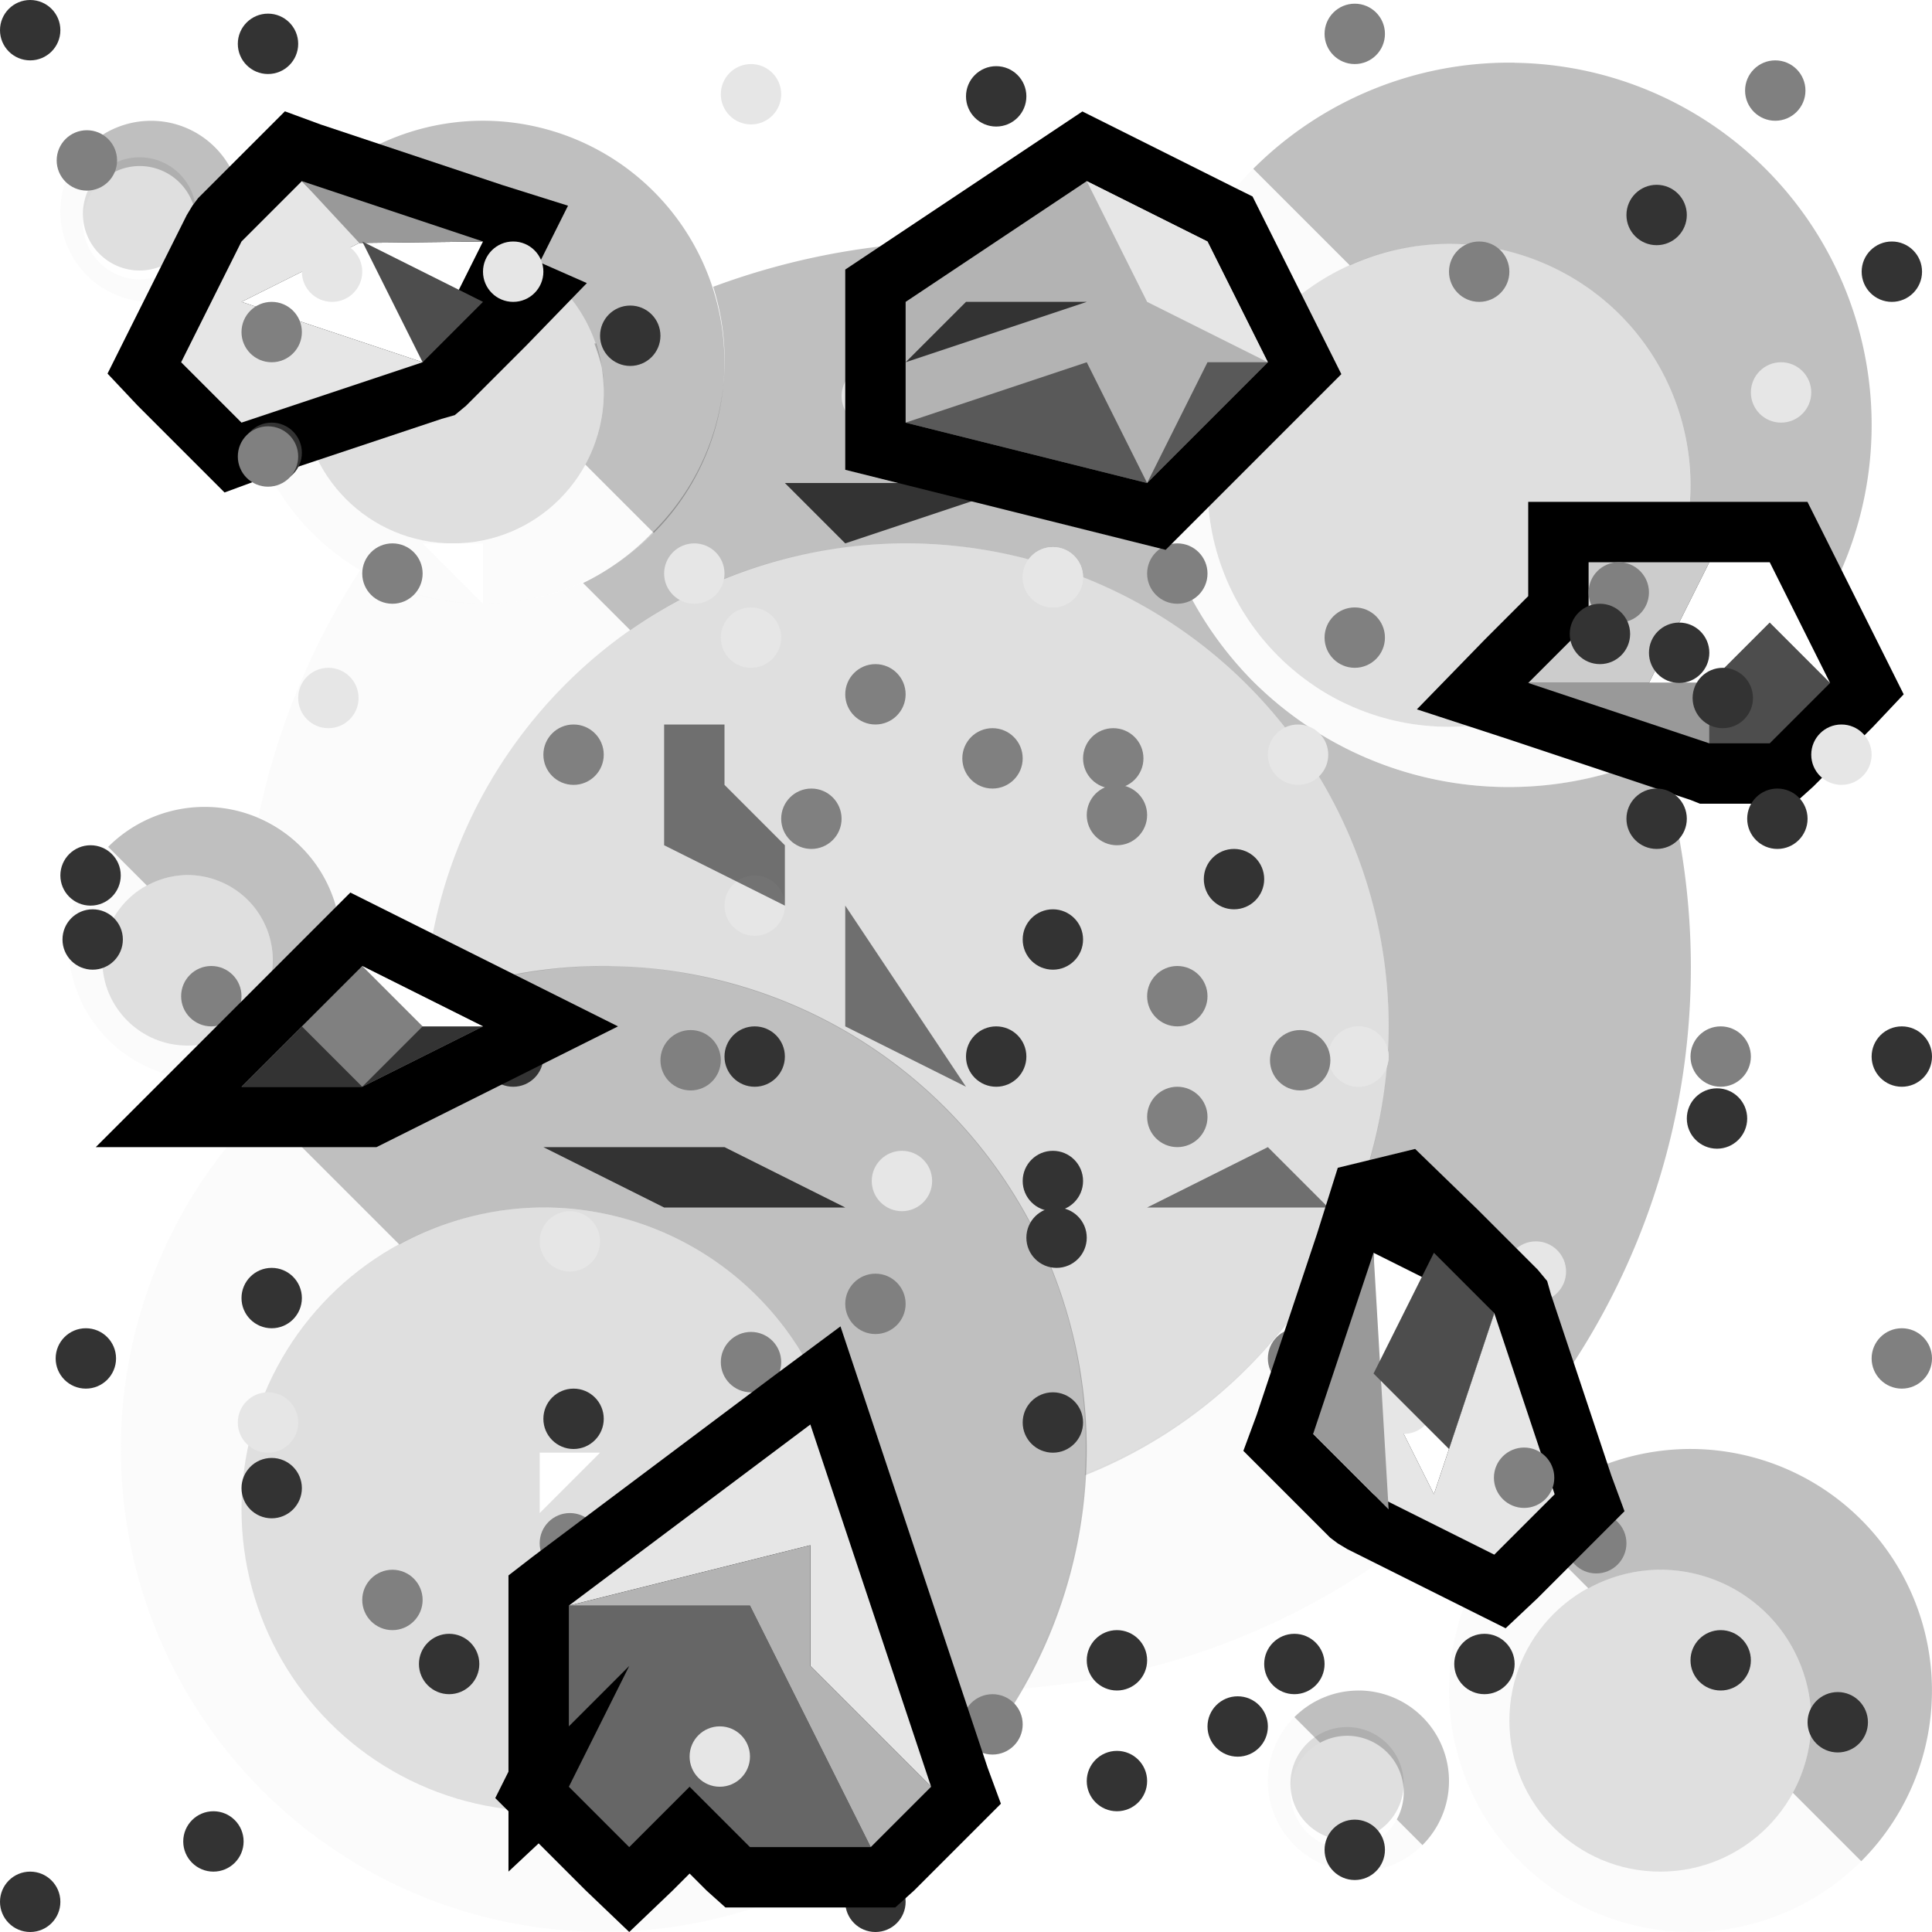 <?xml version="1.0" encoding="UTF-8" standalone="no"?>
<!-- Created with Inkscape (http://www.inkscape.org/) -->

<svg xmlns:dc="http://purl.org/dc/elements/1.1/" xmlns:cc="http://creativecommons.org/ns#" xmlns:rdf="http://www.w3.org/1999/02/22-rdf-syntax-ns#" xmlns:svg="http://www.w3.org/2000/svg" xmlns="http://www.w3.org/2000/svg" xmlns:sodipodi="http://sodipodi.sourceforge.net/DTD/sodipodi-0.dtd" xmlns:inkscape="http://www.inkscape.org/namespaces/inkscape" width="32px" height="32px" id="svg3505" sodipodi:version="0.32" inkscape:version="0.91 r13725" sodipodi:docname="00.svg" inkscape:output_extension="org.inkscape.output.svg.inkscape" version="1.1">
  <defs id="defs3507">
    <inkscape:perspective sodipodi:type="inkscape:persp3d" inkscape:vp_x="0 : 16 : 1" inkscape:vp_y="0 : 1000 : 0" inkscape:vp_z="32 : 16 : 1" inkscape:persp3d-origin="16 : 10.666667 : 1" id="perspective3513" />
    <inkscape:perspective id="perspective4690" inkscape:persp3d-origin="372.04724 : 350.78739 : 1" inkscape:vp_z="744.09448 : 526.18109 : 1" inkscape:vp_y="0 : 1000 : 0" inkscape:vp_x="0 : 526.18109 : 1" sodipodi:type="inkscape:persp3d" />
    <inkscape:perspective id="perspective2415" inkscape:persp3d-origin="372.04724 : 350.78739 : 1" inkscape:vp_z="744.09448 : 526.18109 : 1" inkscape:vp_y="0 : 1000 : 0" inkscape:vp_x="0 : 526.18109 : 1" sodipodi:type="inkscape:persp3d" />
    <inkscape:perspective id="perspective5551" inkscape:persp3d-origin="372.04724 : 350.78739 : 1" inkscape:vp_z="744.09448 : 526.18109 : 1" inkscape:vp_y="0 : 1000 : 0" inkscape:vp_x="0 : 526.18109 : 1" sodipodi:type="inkscape:persp3d" />
    <inkscape:perspective id="perspective5594" inkscape:persp3d-origin="372.04724 : 350.78739 : 1" inkscape:vp_z="744.09448 : 526.18109 : 1" inkscape:vp_y="0 : 1000 : 0" inkscape:vp_x="0 : 526.18109 : 1" sodipodi:type="inkscape:persp3d" />
    <inkscape:perspective id="perspective3253" inkscape:persp3d-origin="372.04724 : 350.78739 : 1" inkscape:vp_z="744.09448 : 526.18109 : 1" inkscape:vp_y="0 : 1000 : 0" inkscape:vp_x="0 : 526.18109 : 1" sodipodi:type="inkscape:persp3d" />
  </defs>
  <sodipodi:namedview id="base" pagecolor="#ffffff" bordercolor="#666666" borderopacity="1.0" inkscape:pageopacity="0.0" inkscape:pageshadow="2" inkscape:zoom="22.125" inkscape:cx="16" inkscape:cy="16" inkscape:current-layer="layer1" showgrid="true" inkscape:grid-bbox="true" inkscape:document-units="px" objecttolerance="10000" gridtolerance="10000" guidetolerance="10000" inkscape:window-width="1600" inkscape:window-height="878" inkscape:window-x="0" inkscape:window-y="0" inkscape:object-paths="true" inkscape:object-nodes="true" inkscape:snap-bbox="true" inkscape:snap-guide="true" showguides="true" inkscape:guide-bbox="true" inkscape:window-maximized="1">
    <inkscape:grid type="xygrid" id="grid3515" units="px" visible="true" enabled="true" spacingx="1px" spacingy="1px" empspacing="4" snapvisiblegridlinesonly="true" />
  </sodipodi:namedview>
  <g id="layer1" inkscape:label="Layer 1" inkscape:groupmode="layer">
    <g id="g6607">
      <g id="g17533" transform="translate(0,-1020.362)">
        <rect style="fill:none;stroke:none" id="rect10063" width="32" height="32" x="0" y="1020.362" />
        <path inkscape:connector-curvature="0" style="fill:black;fill-opacity:0.251;stroke:none" d="m 16.188,1024.362 a 12,12 0 0 0 -4.375,0.75 4,4 0 0 1 0.062,0.219 4,4 0 0 1 -1.062,3.844 4,4 0 0 1 -1.156,0.844 l 0.781,0.781 a 8,8 0 0 1 4.562,-1.438 8,8 0 0 1 8,8 8,8 0 0 1 -1.438,4.562 l 2.938,2.938 a 12,12 0 0 0 3.094,-11.594 12,12 0 0 0 -0.125,-0.406 6,6 0 0 1 -6.719,-1.219 6,6 0 0 1 -1.188,-6.719 12,12 0 0 0 -0.469,-0.156 12,12 0 0 0 -2.906,-0.406 z m -6.344,1.688 c 0.045,0.129 0.097,0.271 0.125,0.406 a 2.5,2.5 0 0 0 -0.094,-0.406 12,12 0 0 0 -0.031,0 z m 0.125,0.406 C 9.997,1026.591 10,1026.718 10,1026.862 a 2.5,2.5 0 0 0 -0.031,-0.406 z m 11.781,5.25 a 4,4 0 0 0 0.688,0.375 c -0.239,-0.101 -0.475,-0.231 -0.688,-0.375 z" id="path3093" />
        <path inkscape:connector-curvature="0" style="fill:#f0f0f0;fill-opacity:0.251;stroke:none" d="m 5.969,1029.8 a 12,12 0 0 0 -1.688,4.094 2.259,2.259 0 0 1 1.281,1.5 2.259,2.259 0 0 1 -0.562,2.188 2.259,2.259 0 0 1 -0.844,0.531 12,12 0 0 0 0.125,0.656 8,8 0 0 1 0.062,-0.063 8,8 0 0 1 2.656,-1.75 8,8 0 0 1 0.031,0 8,8 0 0 1 3.406,-6.156 l -0.781,-0.781 -0.031,0 a 4,4 0 0 1 -3.656,-0.219 z m 1.688,10.75 a 5,5 0 0 0 -0.594,0.219 c 0.191,-0.081 0.39,-0.159 0.594,-0.219 z m 13.906,1.375 a 8,8 0 0 1 -3.594,2.844 8,8 0 0 1 -1.062,3.562 12,12 0 0 0 7.594,-3.469 l -2.938,-2.938 z" id="path3850" />
        <path inkscape:connector-curvature="0" style="fill:gray;fill-opacity:0.251;stroke:none" d="m 15,1029.362 c -4.28,0 -7.754,3.367 -7.969,7.594 a 8,8 0 0 1 3.094,-0.594 8,8 0 0 1 1.938,0.281 8,8 0 0 1 5.656,5.656 8,8 0 0 1 0.25,2.5 C 20.921,1043.623 23,1040.735 23,1037.362 c 0,-4.418 -3.582,-8 -8,-8 z m -1.781,13.312 c 0.153,0.238 0.263,0.486 0.375,0.75 a 5,5 0 0 0 -0.375,-0.75 z" id="path3858" />
        <path inkscape:connector-curvature="0" style="fill:#f0f0f0;fill-opacity:0.251;stroke:none" d="m 4.344,1038.706 a 8,8 0 0 0 0,11.312 8,8 0 0 0 11.312,0 l -2.266,-2.266 A 5,5 0 0 1 9,1050.362 a 5,5 0 0 1 -5,-5 5,5 0 0 1 2.613,-4.387 L 4.344,1038.706 Z" id="path3856" />
        <path inkscape:connector-curvature="0" style="fill:black;fill-opacity:0.251;stroke:none" d="m 10.117,1036.362 a 8,8 0 0 0 -5.773,2.344 l 2.27,2.269 A 5,5 0 0 1 9,1040.362 a 5,5 0 0 1 5,5 5,5 0 0 1 -0.609,2.391 l 2.266,2.266 a 8,8 0 0 0 2.07,-7.727 8,8 0 0 0 -5.656,-5.656 8,8 0 0 0 -1.953,-0.273 z" id="path3095" />
        <circle r="5" cy="1045.362" cx="11" id="path3862" style="fill:gray;fill-opacity:0.251;stroke:none" transform="translate(-2,0)" />
        <path style="fill:black;fill-opacity:0.251;stroke:none" d="m 8.059,1022.362 a 4,4 0 0 0 -2.887,1.172 l 1.135,1.135 A 2.5,2.5 0 0 1 7.5,1024.362 a 2.5,2.5 0 0 1 2.5,2.5 2.5,2.5 0 0 1 -0.305,1.195 l 1.133,1.133 a 4,4 0 0 0 1.035,-3.863 4,4 0 0 0 -2.828,-2.828 4,4 0 0 0 -0.977,-0.137 z" id="path3852" inkscape:connector-curvature="0" />
        <path inkscape:connector-curvature="0" style="fill:#f0f0f0;fill-opacity:0.251;stroke:none" d="m 5.172,1023.534 a 4,4 0 0 0 0,5.656 4,4 0 0 0 5.656,0 l -1.133,-1.133 A 2.5,2.5 0 0 1 7.5,1029.362 a 2.5,2.5 0 0 1 -2.5,-2.5 2.5,2.5 0 0 1 1.307,-2.193 l -1.135,-1.135 z" id="path3091" />
        <circle r="2.5" cy="1028.862" cx="7.5" id="path3866" style="fill:gray;fill-opacity:0.251;stroke:none" transform="translate(0,-2)" />
        <path inkscape:connector-curvature="0" style="fill:black;fill-opacity:0.251;stroke:none" d="m 28.059,1044.362 a 4,4 0 0 0 -2.887,1.172 l 1.135,1.135 a 2.5,2.5 0 0 1 1.193,-0.307 2.5,2.5 0 0 1 2.5,2.5 2.5,2.5 0 0 1 -0.305,1.195 l 1.133,1.133 a 4,4 0 0 0 1.035,-3.863 4,4 0 0 0 -2.828,-2.828 4,4 0 0 0 -0.977,-0.137 z" id="path3097" />
        <path inkscape:connector-curvature="0" style="fill:#f0f0f0;fill-opacity:0.251;stroke:none" d="m 25.172,1045.534 a 4,4 0 0 0 0,5.656 4,4 0 0 0 5.656,0 l -1.133,-1.133 a 2.5,2.5 0 0 1 -2.195,1.305 2.5,2.5 0 0 1 -2.5,-2.5 2.5,2.5 0 0 1 1.307,-2.193 l -1.135,-1.135 z" id="path3099" />
        <circle r="2.5" cy="1044.862" cx="25.5" style="fill:gray;fill-opacity:0.251;stroke:none" id="path3101" transform="translate(2,4)" />
        <path inkscape:connector-curvature="0" style="fill:black;fill-opacity:0.251;stroke:none" d="m 3.42,1033.727 a 2.259,2.259 0 0 0 -1.629,0.662 l 0.641,0.641 a 1.412,1.412 0 0 1 0.674,-0.174 1.412,1.412 0 0 1 1.412,1.412 1.412,1.412 0 0 1 -0.174,0.674 l 0.641,0.641 a 2.259,2.259 0 0 0 0.586,-2.182 2.259,2.259 0 0 0 -1.598,-1.598 2.259,2.259 0 0 0 -0.553,-0.076 z" id="path4196" />
        <path inkscape:connector-curvature="0" style="fill:#f0f0f0;fill-opacity:0.251;stroke:none" d="m 1.791,1034.389 a 2.259,2.259 0 0 0 0,3.193 2.259,2.259 0 0 0 3.193,0 l -0.641,-0.641 a 1.412,1.412 0 0 1 -1.238,0.738 1.412,1.412 0 0 1 -1.412,-1.412 1.412,1.412 0 0 1 0.738,-1.238 l -0.641,-0.641 z" id="path4198" />
        <circle style="fill:gray;fill-opacity:0.251;stroke:none" id="path4200" cx="5.106" cy="1038.268" r="1.412" transform="translate(-2,-2)" />
        <path inkscape:connector-curvature="0" style="fill:black;fill-opacity:0.251;stroke:none" d="m 25.087,1021.4 a 6,6 0 0 0 -4.33,1.758 l 1.6,1.6 a 4,4 0 0 1 1.643,-0.357 4,4 0 0 1 4,4 4,4 0 0 1 -0.357,1.643 l 1.6,1.6 a 6,6 0 0 0 1.553,-5.795 6,6 0 0 0 -4.242,-4.244 6,6 0 0 0 -1.465,-0.203 z" id="path5218" />
        <circle id="circle5220" style="fill:gray;fill-opacity:0.251;stroke:none" cx="1.865" cy="1028.079" r="4" transform="translate(22.134,0.321)" />
        <path id="path5290" d="m 2.521,1022.363 a 1.5,1.5 0 0 0 -1.082,0.44 l 0.425,0.425 a 0.938,0.938 0 0 1 0.448,-0.116 0.938,0.938 0 0 1 0.938,0.938 0.938,0.938 0 0 1 -0.115,0.448 l 0.425,0.425 a 1.5,1.5 0 0 0 0.389,-1.449 1.5,1.5 0 0 0 -1.061,-1.061 1.5,1.5 0 0 0 -0.367,-0.05 z" style="fill:black;fill-opacity:0.251;stroke:none" inkscape:connector-curvature="0" />
        <path id="path5292" d="m 1.439,1022.802 a 1.5,1.5 0 0 0 0,2.121 1.5,1.5 0 0 0 2.121,0 l -0.425,-0.425 a 0.938,0.938 0 0 1 -0.822,0.49 0.938,0.938 0 0 1 -0.938,-0.938 0.938,0.938 0 0 1 0.49,-0.822 l -0.425,-0.425 z" style="fill:#f0f0f0;fill-opacity:0.251;stroke:none" inkscape:connector-curvature="0" />
        <circle r="1.412" cy="1038.268" cx="5.106" id="circle5294" style="fill:gray;fill-opacity:0.251;stroke:none" transform="matrix(0.664,0,0,0.664,-1.079,334.495)" />
        <path inkscape:connector-curvature="0" style="fill:black;fill-opacity:0.251;stroke:none" d="m 22.521,1048.363 a 1.5,1.5 0 0 0 -1.082,0.44 l 0.425,0.425 a 0.938,0.938 0 0 1 0.448,-0.116 0.938,0.938 0 0 1 0.938,0.938 0.938,0.938 0 0 1 -0.115,0.448 l 0.425,0.425 a 1.5,1.5 0 0 0 0.389,-1.449 1.5,1.5 0 0 0 -1.061,-1.061 1.5,1.5 0 0 0 -0.367,-0.051 z" id="path5298" />
        <path inkscape:connector-curvature="0" style="fill:#f0f0f0;fill-opacity:0.251;stroke:none" d="m 21.439,1048.802 a 1.5,1.5 0 0 0 0,2.121 1.5,1.5 0 0 0 2.121,0 l -0.425,-0.425 a 0.938,0.938 0 0 1 -0.822,0.49 0.938,0.938 0 0 1 -0.938,-0.938 0.938,0.938 0 0 1 0.49,-0.822 l -0.425,-0.425 z" id="path5300" />
        <circle style="fill:gray;fill-opacity:0.251;stroke:none" id="circle5302" cx="5.106" cy="1038.268" r="1.412" transform="matrix(0.664,0,0,0.664,18.921,360.495)" />
        <path id="path12463" d="m 20.757,1023.158 a 6,6 0 0 0 0,8.484 6,6 0 0 0 8.484,0 l -1.6,-1.6 a 4,4 0 0 1 -3.643,2.357 4,4 0 0 1 -4,-4 4,4 0 0 1 2.357,-3.643 l -1.6,-1.6 z" style="fill:#f0f0f0;fill-opacity:0.251;stroke:none" inkscape:connector-curvature="0" />
      </g>
      <g transform="translate(-28,-8)" id="g16872">
        <path style="color:black;font-style:normal;font-variant:normal;font-weight:normal;font-stretch:normal;font-size:medium;line-height:normal;font-family:Sans;-inkscape-font-specification:Sans;text-indent:0;text-align:start;text-decoration:none;text-decoration-line:none;letter-spacing:normal;word-spacing:normal;text-transform:none;direction:ltr;block-progression:tb;writing-mode:lr-tb;baseline-shift:baseline;text-anchor:start;display:inline;overflow:visible;visibility:visible;fill:black;fill-opacity:1;fill-rule:nonzero;stroke:none;stroke-width:2;marker:none;enable-background:accumulate" d="m 32.719,9.844 -0.438,0.438 -1,1 -0.094,0.125 -0.094,0.156 -1,2 -0.312,0.625 0.5,0.531 1,1 0.438,0.438 0.594,-0.219 3,-1 0.219,-0.062 0.188,-0.156 1,-1 1,-1.031 -0.781,-0.344 0.469,-0.938 -1.094,-0.344 -3,-1 z" id="path16857" inkscape:connector-curvature="0" sodipodi:nodetypes="ccccccccccccccccccccc" />
        <path inkscape:connector-curvature="0" style="fill:#e6e6e6;fill-opacity:1;fill-rule:nonzero;stroke:none" d="m 32,12 -1,2 1,1 3,-1 -3,-1 2,-1 -1,-1 z" id="path3301" sodipodi:nodetypes="cccccccc" />
        <path inkscape:connector-curvature="0" style="fill:white;fill-opacity:1;fill-rule:nonzero;stroke:none" d="M 33.951,12.024 36,12 l -1,2 -3,-1 1.951,-0.976 z" id="path3524" sodipodi:nodetypes="ccccc" />
        <circle transform="translate(18,2)" style="fill:gray;fill-opacity:1;fill-rule:nonzero;stroke:none" id="path3349" cx="14.5" cy="11.5" r="0.5" />
        <circle transform="translate(20,4)" id="path3309" style="fill:#e6e6e6;fill-opacity:1;fill-rule:nonzero;stroke:none" cx="13.5" cy="8.5" r="0.5" />
        <path style="fill:#999;fill-opacity:1;stroke:none" d="M 36,12 33.951,12.024 33,11 Z" id="path16841" inkscape:connector-curvature="0" />
        <path style="fill:#4d4d4d;fill-opacity:1;fill-rule:nonzero;stroke:none" d="m 34,12 1,2 1,-1 z" id="path3283" inkscape:connector-curvature="0" sodipodi:nodetypes="cccc" />
      </g>
      <g transform="translate(0,-26)" id="g16817">
        <g transform="matrix(0,1,-1,0,64.312,9.312)" id="g16826">
          <path sodipodi:nodetypes="ccccccccccccccccccccc" inkscape:connector-curvature="0" id="path16802" d="m 28.188,32.781 -0.625,0.312 -2,1 L 25,34.375 25,35 l 0,1 0,2 0,1 1,0 0.562,0 0.719,0.719 1.156,1.125 0.5,-1.531 1,-3 L 30,36.156 30,36 l 0,-1 0,-0.406 -0.281,-0.312 -1,-1 z" style="color:black;font-style:normal;font-variant:normal;font-weight:normal;font-stretch:normal;font-size:medium;line-height:normal;font-family:Sans;-inkscape-font-specification:Sans;text-indent:0;text-align:start;text-decoration:none;text-decoration-line:none;letter-spacing:normal;word-spacing:normal;text-transform:none;direction:ltr;block-progression:tb;writing-mode:lr-tb;baseline-shift:baseline;text-anchor:start;display:inline;overflow:visible;visibility:visible;fill:black;fill-opacity:1;fill-rule:nonzero;stroke:none;stroke-width:2;marker:none;enable-background:accumulate" />
          <path id="path3279" d="m 26,36 2,1 0,2 -1,-1 -1,0 0,-2 z" style="fill:#ccc;fill-opacity:1;fill-rule:nonzero;stroke:none" inkscape:connector-curvature="0" />
          <path id="path3281" d="m 28,34 -1,1 1,1 1,0 0,-1 -1,-1 z" style="fill:#4d4d4d;fill-opacity:1;fill-rule:nonzero;stroke:none" inkscape:connector-curvature="0" />
          <path inkscape:connector-curvature="0" id="path16782" d="m 28,34 -2,1 0,1 2,1 0,-1 -1,-1 z" style="fill:white;fill-opacity:1;stroke:none" />
          <path inkscape:connector-curvature="0" id="path16784" d="m 29,36 -1,0 0,3 z" style="fill:#999;fill-opacity:1;stroke:none" />
          <circle transform="translate(11,19)" style="fill:#333;fill-opacity:1;fill-rule:nonzero;stroke:none" id="path3319" cx="16.5" cy="17.5" r="0.5" />
          <circle transform="translate(12,26)" style="fill:gray;fill-opacity:1;fill-rule:nonzero;stroke:none" id="path16786" cx="14.5" cy="11.5" r="0.5" />
        </g>
      </g>
      <circle id="path3263" style="fill:#333;fill-opacity:1;fill-rule:nonzero;stroke:none" cx="4.5" cy="7.5" r="0.5" />
      <circle id="path3265" style="fill:gray;fill-opacity:1;fill-rule:nonzero;stroke:none" cx="14.5" cy="11.5" r="0.5" />
      <circle id="path3267" style="fill:#e6e6e6;fill-opacity:1;fill-rule:nonzero;stroke:none" cx="11.5" cy="9.5" r="0.5" />
      <circle id="path3269" style="fill:#e6e6e6;fill-opacity:1;fill-rule:nonzero;stroke:none" cx="8.5" cy="4.5" r="0.5" />
      <circle id="path3271" style="fill:gray;fill-opacity:1;fill-rule:nonzero;stroke:none" cx="3.5" cy="16.5" r="0.5" />
      <circle id="path3273" style="fill:#333;fill-opacity:1;fill-rule:nonzero;stroke:none" cx="16.5" cy="17.5" r="0.5" />
      <circle id="path3275" style="fill:gray;fill-opacity:1;fill-rule:nonzero;stroke:none" cx="6.5" cy="26.5" r="0.5" />
      <circle id="path3277" style="fill:#333;fill-opacity:1;fill-rule:nonzero;stroke:none" cx="28.5" cy="27.5" r="0.5" />
      <circle style="fill:#e6e6e6;fill-opacity:1;fill-rule:nonzero;stroke:none" id="path3303" cx="12.5" cy="15" r="0.5" />
      <circle id="path3305" style="fill:#e6e6e6;fill-opacity:1;fill-rule:nonzero;stroke:none" cx="21.5" cy="12.5" r="0.5" />
      <circle style="fill:#e6e6e6;fill-opacity:1;fill-rule:nonzero;stroke:none" id="path3307" cx="15.5" cy="6.5" r="0.5" />
      <circle style="fill:#e6e6e6;fill-opacity:1;fill-rule:nonzero;stroke:none" id="path3313" cx="11" cy="25.5" r="0.5" />
      <circle style="fill:#333;fill-opacity:1;fill-rule:nonzero;stroke:none" id="path3315" cx="18.5" cy="29.5" r="0.5" />
      <circle id="path3317" style="fill:#333;fill-opacity:1;fill-rule:nonzero;stroke:none" cx="18.5" cy="27.5" r="0.5" />
      <circle id="path3321" style="fill:#333;fill-opacity:1;fill-rule:nonzero;stroke:none" cx="26.5" cy="10.5" r="0.5" />
      <circle id="path3323" style="fill:#333;fill-opacity:1;fill-rule:nonzero;stroke:none" cx="20.5" cy="28.596" r="0.5" />
      <circle style="fill:#333;fill-opacity:1;fill-rule:nonzero;stroke:none" id="path3325" cx="14.5" cy="31.5" r="0.5" />
      <circle id="path3327" style="fill:#333;fill-opacity:1;fill-rule:nonzero;stroke:none" cx="9.5" cy="23.5" r="0.5" />
      <circle style="fill:#333;fill-opacity:1;fill-rule:nonzero;stroke:none" id="path3329" cx="4.5" cy="24.648" r="0.5" />
      <circle id="path3331" style="fill:#333;fill-opacity:1;fill-rule:nonzero;stroke:none" cx="4.5" cy="21.5" r="0.5" />
      <circle style="fill:#333;fill-opacity:1;fill-rule:nonzero;stroke:none" id="path3333" cx="1.422" cy="22.5" r="0.5" />
      <circle id="path3335" style="fill:#333;fill-opacity:1;fill-rule:nonzero;stroke:none" cx="8.5" cy="17.5" r="0.5" />
      <circle style="fill:#333;fill-opacity:1;fill-rule:nonzero;stroke:none" id="path3337" cx="1.5" cy="14.5" r="0.5" />
      <circle id="path3339" style="fill:#333;fill-opacity:1;fill-rule:nonzero;stroke:none" cx="0.5" cy="0.5" r="0.5" />
      <circle style="fill:#333;fill-opacity:1;fill-rule:nonzero;stroke:none" id="path3341" cx="12.5" cy="17.5" r="0.5" />
      <circle style="fill:gray;fill-opacity:1;fill-rule:nonzero;stroke:none" id="path3343" cx="19.5" cy="9.5" r="0.5" />
      <circle id="path3345" style="fill:gray;fill-opacity:1;fill-rule:nonzero;stroke:none" cx="24.5" cy="4.5" r="0.5" />
      <circle style="fill:gray;fill-opacity:1;fill-rule:nonzero;stroke:none" id="path3347" cx="29.404" cy="1.5" r="0.5" />
      <circle style="fill:gray;fill-opacity:1;fill-rule:nonzero;stroke:none" id="path3351" cx="18.5" cy="13.5" r="0.5" />
      <circle id="path3353" style="fill:gray;fill-opacity:1;fill-rule:nonzero;stroke:none" cx="9.5" cy="12.5" r="0.5" />
      <circle style="fill:gray;fill-opacity:1;fill-rule:nonzero;stroke:none" id="path3355" cx="6.5" cy="9.5" r="0.5" />
      <circle id="path3357" style="fill:gray;fill-opacity:1;fill-rule:nonzero;stroke:none" cx="21.5" cy="22.5" r="0.5" />
      <circle style="fill:gray;fill-opacity:1;fill-rule:nonzero;stroke:none" id="path3359" cx="31.5" cy="22.5" r="0.5" />
      <circle id="path3361" style="fill:gray;fill-opacity:1;fill-rule:nonzero;stroke:none" cx="14.5" cy="21.596" r="0.5" />
      <circle id="path3363" style="fill:#333;fill-opacity:1;fill-rule:nonzero;stroke:none" cx="31.335" cy="4.5" r="0.5" />
      <circle style="fill:#333;fill-opacity:1;fill-rule:nonzero;stroke:none" id="path3365" cx="16.5" cy="1.596" r="0.5" />
      <circle id="path3367" style="fill:#333;fill-opacity:1;fill-rule:nonzero;stroke:none" cx="17.5" cy="20.5" r="0.5" />
      <circle style="fill:#333;fill-opacity:1;fill-rule:nonzero;stroke:none" id="path3369" cx="13.535" cy="28.5" r="0.5" />
      <circle id="path3371" style="fill:#333;fill-opacity:1;fill-rule:nonzero;stroke:none" cx="3.535" cy="30.5" r="0.5" />
      <circle id="path3373" style="fill:gray;fill-opacity:1;fill-rule:nonzero;stroke:none" cx="19.5" cy="16.5" r="0.5" />
      <circle style="fill:gray;fill-opacity:1;fill-rule:nonzero;stroke:none" id="path3375" cx="28.5" cy="17.5" r="0.5" />
      <circle id="path3377" style="fill:gray;fill-opacity:1;fill-rule:nonzero;stroke:none" cx="19.5" cy="18.5" r="0.5" />
      <circle id="path3379" style="fill:#e6e6e6;fill-opacity:1;fill-rule:nonzero;stroke:none" cx="20.5" cy="5.5" r="0.5" />
      <circle style="fill:#e6e6e6;fill-opacity:1;fill-rule:nonzero;stroke:none" id="path3381" cx="29.5" cy="6.5" r="0.5" />
      <circle id="path3383" style="fill:#e6e6e6;fill-opacity:1;fill-rule:nonzero;stroke:none" cx="30.5" cy="12.5" r="0.5" />
      <circle style="fill:#e6e6e6;fill-opacity:1;fill-rule:nonzero;stroke:none" id="path3385" cx="22.5" cy="17.5" r="0.5" />
      <circle id="path3387" style="fill:#e6e6e6;fill-opacity:1;fill-rule:nonzero;stroke:none" cx="22.5" cy="17.5" r="0.5" />
      <path id="path3532" d="M 8,10 8,9 7,9 8,10 Z" style="fill:white;fill-opacity:1;fill-rule:nonzero;stroke:none" inkscape:connector-curvature="0" />
      <circle style="fill:#333;fill-opacity:1;fill-rule:nonzero;stroke:none" id="path17101" transform="matrix(0,-1,1,0,0,0)" cx="-27.561" cy="7.439" r="0.5" />
      <circle transform="matrix(0,-1,1,0,0,0)" style="fill:gray;fill-opacity:1;fill-rule:nonzero;stroke:none" id="path17103" cx="-17.561" cy="11.439" r="0.5" />
      <circle style="fill:#e6e6e6;fill-opacity:1;fill-rule:nonzero;stroke:none" id="path17105" transform="matrix(0,-1,1,0,0,0)" cx="-20.561" cy="9.439" r="0.5" />
      <circle transform="matrix(0,-1,1,0,0,0)" style="fill:#e6e6e6;fill-opacity:1;fill-rule:nonzero;stroke:none" id="path17107" cx="-23.561" cy="4.439" r="0.5" />
      <circle transform="matrix(0,-1,1,0,0,0)" style="fill:gray;fill-opacity:1;fill-rule:nonzero;stroke:none" id="path17109" cx="-28.561" cy="16.439" r="0.5" />
      <circle transform="matrix(0,-1,1,0,0,0)" style="fill:#333;fill-opacity:1;fill-rule:nonzero;stroke:none" id="path17111" cx="-15.561" cy="17.439" r="0.5" />
      <circle transform="matrix(0,-1,1,0,0,0)" style="fill:gray;fill-opacity:1;fill-rule:nonzero;stroke:none" id="path17113" cx="-25.561" cy="26.439" r="0.5" />
      <circle transform="matrix(0,-1,1,0,0,0)" style="fill:#333;fill-opacity:1;fill-rule:nonzero;stroke:none" id="path17115" cx="-3.561" cy="27.439" r="0.5" />
      <circle id="path17117" style="fill:#e6e6e6;fill-opacity:1;fill-rule:nonzero;stroke:none" transform="matrix(0,-1,1,0,0,0)" cx="-19.561" cy="14.939" r="0.5" />
      <circle style="fill:#e6e6e6;fill-opacity:1;fill-rule:nonzero;stroke:none" id="path17119" transform="matrix(0,-1,1,0,0,0)" cx="-10.561" cy="12.439" r="0.5" />
      <circle id="path17121" style="fill:#e6e6e6;fill-opacity:1;fill-rule:nonzero;stroke:none" transform="matrix(0,-1,1,0,0,0)" cx="-16.561" cy="6.439" r="0.5" />
      <circle transform="matrix(0,-1,1,0,0,0)" id="path17123" style="fill:#e6e6e6;fill-opacity:1;fill-rule:nonzero;stroke:none" cx="-21.061" cy="25.439" r="0.5" />
      <circle id="path17125" style="fill:#333;fill-opacity:1;fill-rule:nonzero;stroke:none" transform="matrix(0,-1,1,0,0,0)" cx="-13.561" cy="29.439" r="0.5" />
      <circle transform="matrix(0,-1,1,0,0,0)" style="fill:#333;fill-opacity:1;fill-rule:nonzero;stroke:none" id="path17127" cx="-13.561" cy="27.439" r="0.5" />
      <circle transform="matrix(0,-1,1,0,0,0)" style="fill:#333;fill-opacity:1;fill-rule:nonzero;stroke:none" id="path17129" cx="-5.561" cy="10.439" r="0.5" />
      <circle transform="matrix(0,-1,1,0,0,0)" style="fill:#333;fill-opacity:1;fill-rule:nonzero;stroke:none" id="path17131" cx="-11.561" cy="28.535" r="0.5" />
      <circle id="path17133" style="fill:#333;fill-opacity:1;fill-rule:nonzero;stroke:none" transform="matrix(0,-1,1,0,0,0)" cx="-17.5" cy="31.5" r="0.5" />
      <circle transform="matrix(0,-1,1,0,0,0)" style="fill:#333;fill-opacity:1;fill-rule:nonzero;stroke:none" id="path17135" cx="-22.561" cy="23.439" r="0.5" />
      <circle id="path17137" style="fill:#333;fill-opacity:1;fill-rule:nonzero;stroke:none" transform="matrix(0,-1,1,0,0,0)" cx="-27.561" cy="24.587" r="0.5" />
      <circle transform="matrix(0,-1,1,0,0,0)" style="fill:#333;fill-opacity:1;fill-rule:nonzero;stroke:none" id="path17139" cx="-27.561" cy="21.439" r="0.5" />
      <circle id="path17141" style="fill:#333;fill-opacity:1;fill-rule:nonzero;stroke:none" transform="matrix(0,-1,1,0,0,0)" cx="-30.639" cy="22.439" r="0.5" />
      <circle transform="matrix(0,-1,1,0,0,0)" style="fill:#333;fill-opacity:1;fill-rule:nonzero;stroke:none" id="path17143" cx="-23.561" cy="17.439" r="0.5" />
      <circle id="path17145" style="fill:#333;fill-opacity:1;fill-rule:nonzero;stroke:none" transform="matrix(0,-1,1,0,0,0)" cx="-30.561" cy="14.439" r="0.5" />
      <circle transform="matrix(0,-1,1,0,0,0)" style="fill:#333;fill-opacity:1;fill-rule:nonzero;stroke:none" id="path17147" cx="-31.5" cy="0.5" r="0.5" />
      <circle id="path17149" style="fill:#333;fill-opacity:1;fill-rule:nonzero;stroke:none" transform="matrix(0,-1,1,0,0,0)" cx="-19.561" cy="17.439" r="0.5" />
      <circle transform="matrix(0,-1,1,0,0,0)" style="fill:gray;fill-opacity:1;fill-rule:nonzero;stroke:none" id="path17153" cx="-7.561" cy="4.439" r="0.5" />
      <circle id="path17155" style="fill:gray;fill-opacity:1;fill-rule:nonzero;stroke:none" transform="matrix(0,-1,1,0,0,0)" cx="-2.657" cy="1.439" r="0.5" />
      <circle id="path17157" style="fill:gray;fill-opacity:1;fill-rule:nonzero;stroke:none" transform="matrix(0,-1,1,0,0,0)" cx="-13.561" cy="13.439" r="0.5" />
      <circle transform="matrix(0,-1,1,0,0,0)" style="fill:gray;fill-opacity:1;fill-rule:nonzero;stroke:none" id="path17159" cx="-22.561" cy="12.439" r="0.5" />
      <circle id="path17161" style="fill:gray;fill-opacity:1;fill-rule:nonzero;stroke:none" transform="matrix(0,-1,1,0,0,0)" cx="-25.561" cy="9.439" r="0.5" />
      <circle transform="matrix(0,-1,1,0,0,0)" style="fill:gray;fill-opacity:1;fill-rule:nonzero;stroke:none" id="path17163" cx="-10.561" cy="22.439" r="0.5" />
      <circle id="path17165" style="fill:gray;fill-opacity:1;fill-rule:nonzero;stroke:none" transform="matrix(0,-1,1,0,0,0)" cx="-0.561" cy="22.439" r="0.5" />
      <circle transform="matrix(0,-1,1,0,0,0)" style="fill:gray;fill-opacity:1;fill-rule:nonzero;stroke:none" id="path17167" cx="-17.561" cy="21.535" r="0.5" />
      <circle transform="matrix(0,-1,1,0,0,0)" style="fill:#333;fill-opacity:1;fill-rule:nonzero;stroke:none" id="path17169" cx="-0.726" cy="4.439" r="0.5" />
      <circle id="path17171" style="fill:#333;fill-opacity:1;fill-rule:nonzero;stroke:none" transform="matrix(0,-1,1,0,0,0)" cx="-15.561" cy="1.535" r="0.5" />
      <circle transform="matrix(0,-1,1,0,0,0)" style="fill:#333;fill-opacity:1;fill-rule:nonzero;stroke:none" id="path17173" cx="-14.561" cy="20.439" r="0.5" />
      <circle id="path17175" style="fill:#333;fill-opacity:1;fill-rule:nonzero;stroke:none" transform="matrix(0,-1,1,0,0,0)" cx="-18.526" cy="28.439" r="0.5" />
      <circle transform="matrix(0,-1,1,0,0,0)" style="fill:#333;fill-opacity:1;fill-rule:nonzero;stroke:none" id="path17177" cx="-28.526" cy="30.439" r="0.5" />
      <circle transform="matrix(0,-1,1,0,0,0)" style="fill:gray;fill-opacity:1;fill-rule:nonzero;stroke:none" id="path17179" cx="-12.561" cy="16.439" r="0.5" />
      <circle id="path17181" style="fill:gray;fill-opacity:1;fill-rule:nonzero;stroke:none" transform="matrix(0,-1,1,0,0,0)" cx="-3.561" cy="17.439" r="0.5" />
      <circle transform="matrix(0,-1,1,0,0,0)" style="fill:gray;fill-opacity:1;fill-rule:nonzero;stroke:none" id="path17183" cx="-12.561" cy="18.439" r="0.5" />
      <circle style="fill:#e6e6e6;fill-opacity:1;fill-rule:nonzero;stroke:none" id="path17185" transform="matrix(0,-1,1,0,0,0)" cx="-11.561" cy="5.439" r="0.5" />
      <circle transform="matrix(0,-1,1,0,0,0)" id="path17187" style="fill:#e6e6e6;fill-opacity:1;fill-rule:nonzero;stroke:none" cx="-6.561" cy="14.439" r="0.5" />
      <circle style="fill:#e6e6e6;fill-opacity:1;fill-rule:nonzero;stroke:none" id="path17189" transform="matrix(0,-1,1,0,0,0)" cx="-1.561" cy="12.439" r="0.5" />
      <circle transform="matrix(0,-1,1,0,0,0)" id="path17191" style="fill:#e6e6e6;fill-opacity:1;fill-rule:nonzero;stroke:none" cx="-9.561" cy="17.439" r="0.5" />
      <circle style="fill:#e6e6e6;fill-opacity:1;fill-rule:nonzero;stroke:none" id="path17193" transform="matrix(0,-1,1,0,0,0)" cx="-9.561" cy="17.439" r="0.5" />
      <path inkscape:connector-curvature="0" style="fill:white;fill-opacity:1;fill-rule:nonzero;stroke:none" d="m 9.939,24.061 -1,0 0,1 1,-1 z" id="path17195" />
      <g transform="matrix(0,1,-1,0,49.422,10.594)" id="g16775">
        <path style="color:black;font-style:normal;font-variant:normal;font-weight:normal;font-stretch:normal;font-size:medium;line-height:normal;font-family:Sans;-inkscape-font-specification:Sans;text-indent:0;text-align:start;text-decoration:none;text-decoration-line:none;letter-spacing:normal;word-spacing:normal;text-transform:none;direction:ltr;block-progression:tb;writing-mode:lr-tb;baseline-shift:baseline;text-anchor:start;display:inline;overflow:visible;visibility:visible;fill:black;fill-opacity:1;fill-rule:nonzero;stroke:none;stroke-width:2;marker:none;enable-background:accumulate" d="m 19.281,32.844 -0.594,0.219 -6,2 -1.312,0.438 0.812,1.094 3,4 L 15.5,41 l 0.5,0 2,0 0.75,0 0.438,0.219 L 19.406,41 l 1,0 L 19.938,40.5 20.719,39.719 21.406,39 20.719,38.281 20.438,38 20.719,37.719 21,37.406 21,37 l 0,-2 0,-0.406 -0.281,-0.312 -1,-1 z" id="path16256" inkscape:connector-curvature="0" sodipodi:nodetypes="cccccccccccccccccccccccccc" />
        <path style="fill:#666;fill-opacity:1;fill-rule:nonzero;stroke:none" d="m 16,40 0,-3 2,-1 2,-1 0,2 -1,1 1,1 -1,1 -2,-1 1,1 z" id="path3261" sodipodi:nodetypes="ccccccccccc" inkscape:connector-curvature="0" />
        <path inkscape:connector-curvature="0" style="fill:#e6e6e6;fill-opacity:1;fill-rule:nonzero;stroke:none" d="m 13,36 6,-2 -2,2 -2,0 1,4 -3,-4 z" id="path3297" />
        <circle style="fill:#e6e6e6;fill-opacity:1;fill-rule:nonzero;stroke:none" id="path3311" transform="translate(5,29)" cx="13.5" cy="8.5" r="0.5" />
        <path style="fill:#b3b3b3;fill-opacity:1;stroke:none" d="m 16,40 -1,-4 2,0 2,-2 1,1 -4,2 z" id="path16244" inkscape:connector-curvature="0" />
      </g>
      <g id="g6531" transform="matrix(0,-1,1,0,10.75,56.75)">
        <path sodipodi:nodetypes="cccccccccccccccccccc" inkscape:connector-curvature="0" id="path6533" d="m 32.719,9.844 -0.438,0.438 -1,1 -0.094,0.125 -0.094,0.156 -1,2 -0.312,0.625 0.5,0.531 1,1 0.438,0.438 0.594,-0.219 3,-1 0.219,-0.062 0.188,-0.156 1,-1 1,-1.031 -0.312,-1.281 -1.094,-0.344 -3,-1 z" style="color:black;font-style:normal;font-variant:normal;font-weight:normal;font-stretch:normal;font-size:medium;line-height:normal;font-family:Sans;-inkscape-font-specification:Sans;text-indent:0;text-align:start;text-decoration:none;text-decoration-line:none;letter-spacing:normal;word-spacing:normal;text-transform:none;direction:ltr;block-progression:tb;writing-mode:lr-tb;baseline-shift:baseline;text-anchor:start;display:inline;overflow:visible;visibility:visible;fill:black;fill-opacity:1;fill-rule:nonzero;stroke:none;stroke-width:2;marker:none;enable-background:accumulate" />
        <path sodipodi:nodetypes="cccccccc" id="path6535" d="m 32,12 -1,2 1,1 3,-1 -3,-1 2,-1 -1,-1 z" style="fill:#e6e6e6;fill-opacity:1;fill-rule:nonzero;stroke:none" inkscape:connector-curvature="0" />
        <path sodipodi:nodetypes="ccccc" id="path6537" d="M 33.951,12.024 36,12 l -1,2 -3,-1 1.951,-0.976 z" style="fill:white;fill-opacity:1;fill-rule:nonzero;stroke:none" inkscape:connector-curvature="0" />
        <circle r="0.5" cy="14.494" cx="32.274" id="circle6539" style="fill:gray;fill-opacity:1;fill-rule:nonzero;stroke:none" />
        <circle r="0.5" cy="8.5" cx="13.5" style="fill:#e6e6e6;fill-opacity:1;fill-rule:nonzero;stroke:none" id="circle6541" transform="translate(20,4)" />
        <path sodipodi:nodetypes="cccc" inkscape:connector-curvature="0" id="path6543" d="M 36,12 31.75,12.25 33,11 Z" style="fill:#999;fill-opacity:1;stroke:none" />
        <path sodipodi:nodetypes="ccccc" inkscape:connector-curvature="0" id="path6545" d="M 34,12 32.75,13.25 35,14 36,13 Z" style="fill:#4d4d4d;fill-opacity:1;fill-rule:nonzero;stroke:none" />
      </g>
      <path inkscape:connector-curvature="0" id="path6547" d="M 17,8 14,9 13,8 Z" style="opacity:1;fill:#333;fill-opacity:1;fill-rule:nonzero;stroke:none;stroke-width:1;stroke-linecap:butt;stroke-linejoin:miter;stroke-miterlimit:4;stroke-dasharray:none;stroke-dashoffset:0;stroke-opacity:0.627" />
      <path inkscape:connector-curvature="0" id="path6549" d="m 11,12 0,2 2,1 0,-1 -1,-1 0,-1 z" style="opacity:1;fill:black;fill-opacity:0.5;fill-rule:nonzero;stroke:none;stroke-width:1;stroke-linecap:butt;stroke-linejoin:miter;stroke-miterlimit:4;stroke-dasharray:none;stroke-dashoffset:0;stroke-opacity:0.627" />
      <path inkscape:connector-curvature="0" id="path6551" d="m 19,20 2,-1 1,1 z" style="opacity:1;fill:black;fill-opacity:0.5;fill-rule:nonzero;stroke:none;stroke-width:1;stroke-linecap:butt;stroke-linejoin:miter;stroke-miterlimit:4;stroke-dasharray:none;stroke-dashoffset:0;stroke-opacity:0.627" />
      <path inkscape:connector-curvature="0" id="path6553" d="m 14,15 0,2 2,1 z" style="opacity:1;fill:black;fill-opacity:0.5;fill-rule:nonzero;stroke:none;stroke-width:1;stroke-linecap:butt;stroke-linejoin:miter;stroke-miterlimit:4;stroke-dasharray:none;stroke-dashoffset:0;stroke-opacity:0.627" />
      <path inkscape:connector-curvature="0" id="path6555" d="m 9,19 3,0 2,1 -3,0 z" style="opacity:1;fill:#333333;fill-opacity:1;fill-rule:nonzero;stroke:none;stroke-width:1;stroke-linecap:butt;stroke-linejoin:miter;stroke-miterlimit:4;stroke-dasharray:none;stroke-dashoffset:0;stroke-opacity:0.627" />
      <g transform="translate(30,-4)" id="g6584">
        <path style="color:black;font-style:normal;font-variant:normal;font-weight:normal;font-stretch:normal;font-size:medium;line-height:normal;font-family:sans-serif;text-indent:0;text-align:start;text-decoration:none;text-decoration-line:none;text-decoration-style:solid;text-decoration-color:black;letter-spacing:normal;word-spacing:normal;text-transform:none;direction:ltr;block-progression:tb;writing-mode:lr-tb;baseline-shift:baseline;text-anchor:start;white-space:normal;clip-rule:nonzero;display:inline;overflow:visible;visibility:visible;opacity:1;isolation:auto;mix-blend-mode:normal;color-interpolation:sRGB;color-interpolation-filters:linearRGB;solid-color:black;solid-opacity:1;fill:black;fill-opacity:1;fill-rule:nonzero;stroke:none;stroke-width:2;stroke-linecap:butt;stroke-linejoin:miter;stroke-miterlimit:4;stroke-dasharray:none;stroke-dashoffset:0;stroke-opacity:1;color-rendering:auto;image-rendering:auto;shape-rendering:auto;text-rendering:auto;enable-background:accumulate" d="M -12.072,5.846 -16,8.465 l 0,3.316 5.307,1.326 2.91,-2.91 -1.471,-2.943 -0.299,-0.148 z" id="path6580" inkscape:connector-curvature="0" sodipodi:nodetypes="cccccccc" />
        <path style="opacity:1;fill:#b3b3b3;fill-opacity:1;fill-rule:nonzero;stroke:none;stroke-width:1;stroke-linecap:butt;stroke-linejoin:miter;stroke-miterlimit:4;stroke-dasharray:none;stroke-dashoffset:0;stroke-opacity:0.627" d="m -10,8 -2,-1 -3,2 0,2 4,1 2,-2 -1,-2 z" id="path6557" inkscape:connector-curvature="0" />
        <path style="opacity:1;fill:#e6e6e6;fill-opacity:1;fill-rule:nonzero;stroke:none;stroke-width:1;stroke-linecap:butt;stroke-linejoin:miter;stroke-miterlimit:4;stroke-dasharray:none;stroke-dashoffset:0;stroke-opacity:0.627" d="m -12,7 1,2 2,1 -1,-2 z" id="path6559" inkscape:connector-curvature="0" />
        <path style="opacity:1;fill:black;fill-opacity:0.502;fill-rule:nonzero;stroke:none;stroke-width:1;stroke-linecap:butt;stroke-linejoin:miter;stroke-miterlimit:4;stroke-dasharray:none;stroke-dashoffset:0;stroke-opacity:0.627" d="m -15,11 3,-1 1,2 1,-2 1,0 -2,2 z" id="path6576" inkscape:connector-curvature="0" />
        <path style="opacity:1;fill:#333;fill-opacity:1;fill-rule:nonzero;stroke:none;stroke-width:1;stroke-linecap:butt;stroke-linejoin:miter;stroke-miterlimit:4;stroke-dasharray:none;stroke-dashoffset:0;stroke-opacity:0.627" d="m -12,9 -2,0 -1,1 3,-1 z" id="path6578" inkscape:connector-curvature="0" />
      </g>
      <g transform="translate(12,2)" id="g6601">
        <path style="color:black;font-style:normal;font-variant:normal;font-weight:normal;font-stretch:normal;font-size:medium;line-height:normal;font-family:sans-serif;text-indent:0;text-align:start;text-decoration:none;text-decoration-line:none;text-decoration-style:solid;text-decoration-color:black;letter-spacing:normal;word-spacing:normal;text-transform:none;direction:ltr;block-progression:tb;writing-mode:lr-tb;baseline-shift:baseline;text-anchor:start;white-space:normal;clip-rule:nonzero;display:inline;overflow:visible;visibility:visible;opacity:1;isolation:auto;mix-blend-mode:normal;color-interpolation:sRGB;color-interpolation-filters:linearRGB;solid-color:black;solid-opacity:1;fill:black;fill-opacity:1;fill-rule:nonzero;stroke:none;stroke-width:2;stroke-linecap:butt;stroke-linejoin:miter;stroke-miterlimit:4;stroke-dasharray:none;stroke-dashoffset:0;stroke-opacity:1;color-rendering:auto;image-rendering:auto;shape-rendering:auto;text-rendering:auto;enable-background:accumulate" d="M -6.197,12.783 -10.414,17 -8,17 l 2.236,0 4,-2 -4.434,-2.217 z" id="path6591" inkscape:connector-curvature="0" />
        <path inkscape:connector-curvature="0" id="path6593" d="m -8,16 2,-2 2,1 -2,1 z" style="opacity:1;fill:gray;fill-opacity:1;fill-rule:nonzero;stroke:none;stroke-width:2;stroke-linecap:butt;stroke-linejoin:miter;stroke-miterlimit:4;stroke-dasharray:none;stroke-dashoffset:0;stroke-opacity:1" />
        <path style="opacity:1;fill:#333;fill-opacity:1;fill-rule:nonzero;stroke:none;stroke-width:2;stroke-linecap:butt;stroke-linejoin:miter;stroke-miterlimit:4;stroke-dasharray:none;stroke-dashoffset:0;stroke-opacity:1" d="m -7,15 1,1 1,-1 1,0 -2,1 -2,0 z" id="path6595" inkscape:connector-curvature="0" sodipodi:nodetypes="ccccccc" />
        <path style="opacity:1;fill:white;fill-opacity:1;fill-rule:nonzero;stroke:none;stroke-width:2;stroke-linecap:butt;stroke-linejoin:miter;stroke-miterlimit:4;stroke-dasharray:none;stroke-dashoffset:0;stroke-opacity:1" d="m -6,14 1,1 1,0 z" id="path6597" inkscape:connector-curvature="0" />
      </g>
    </g>
  </g>
</svg>
